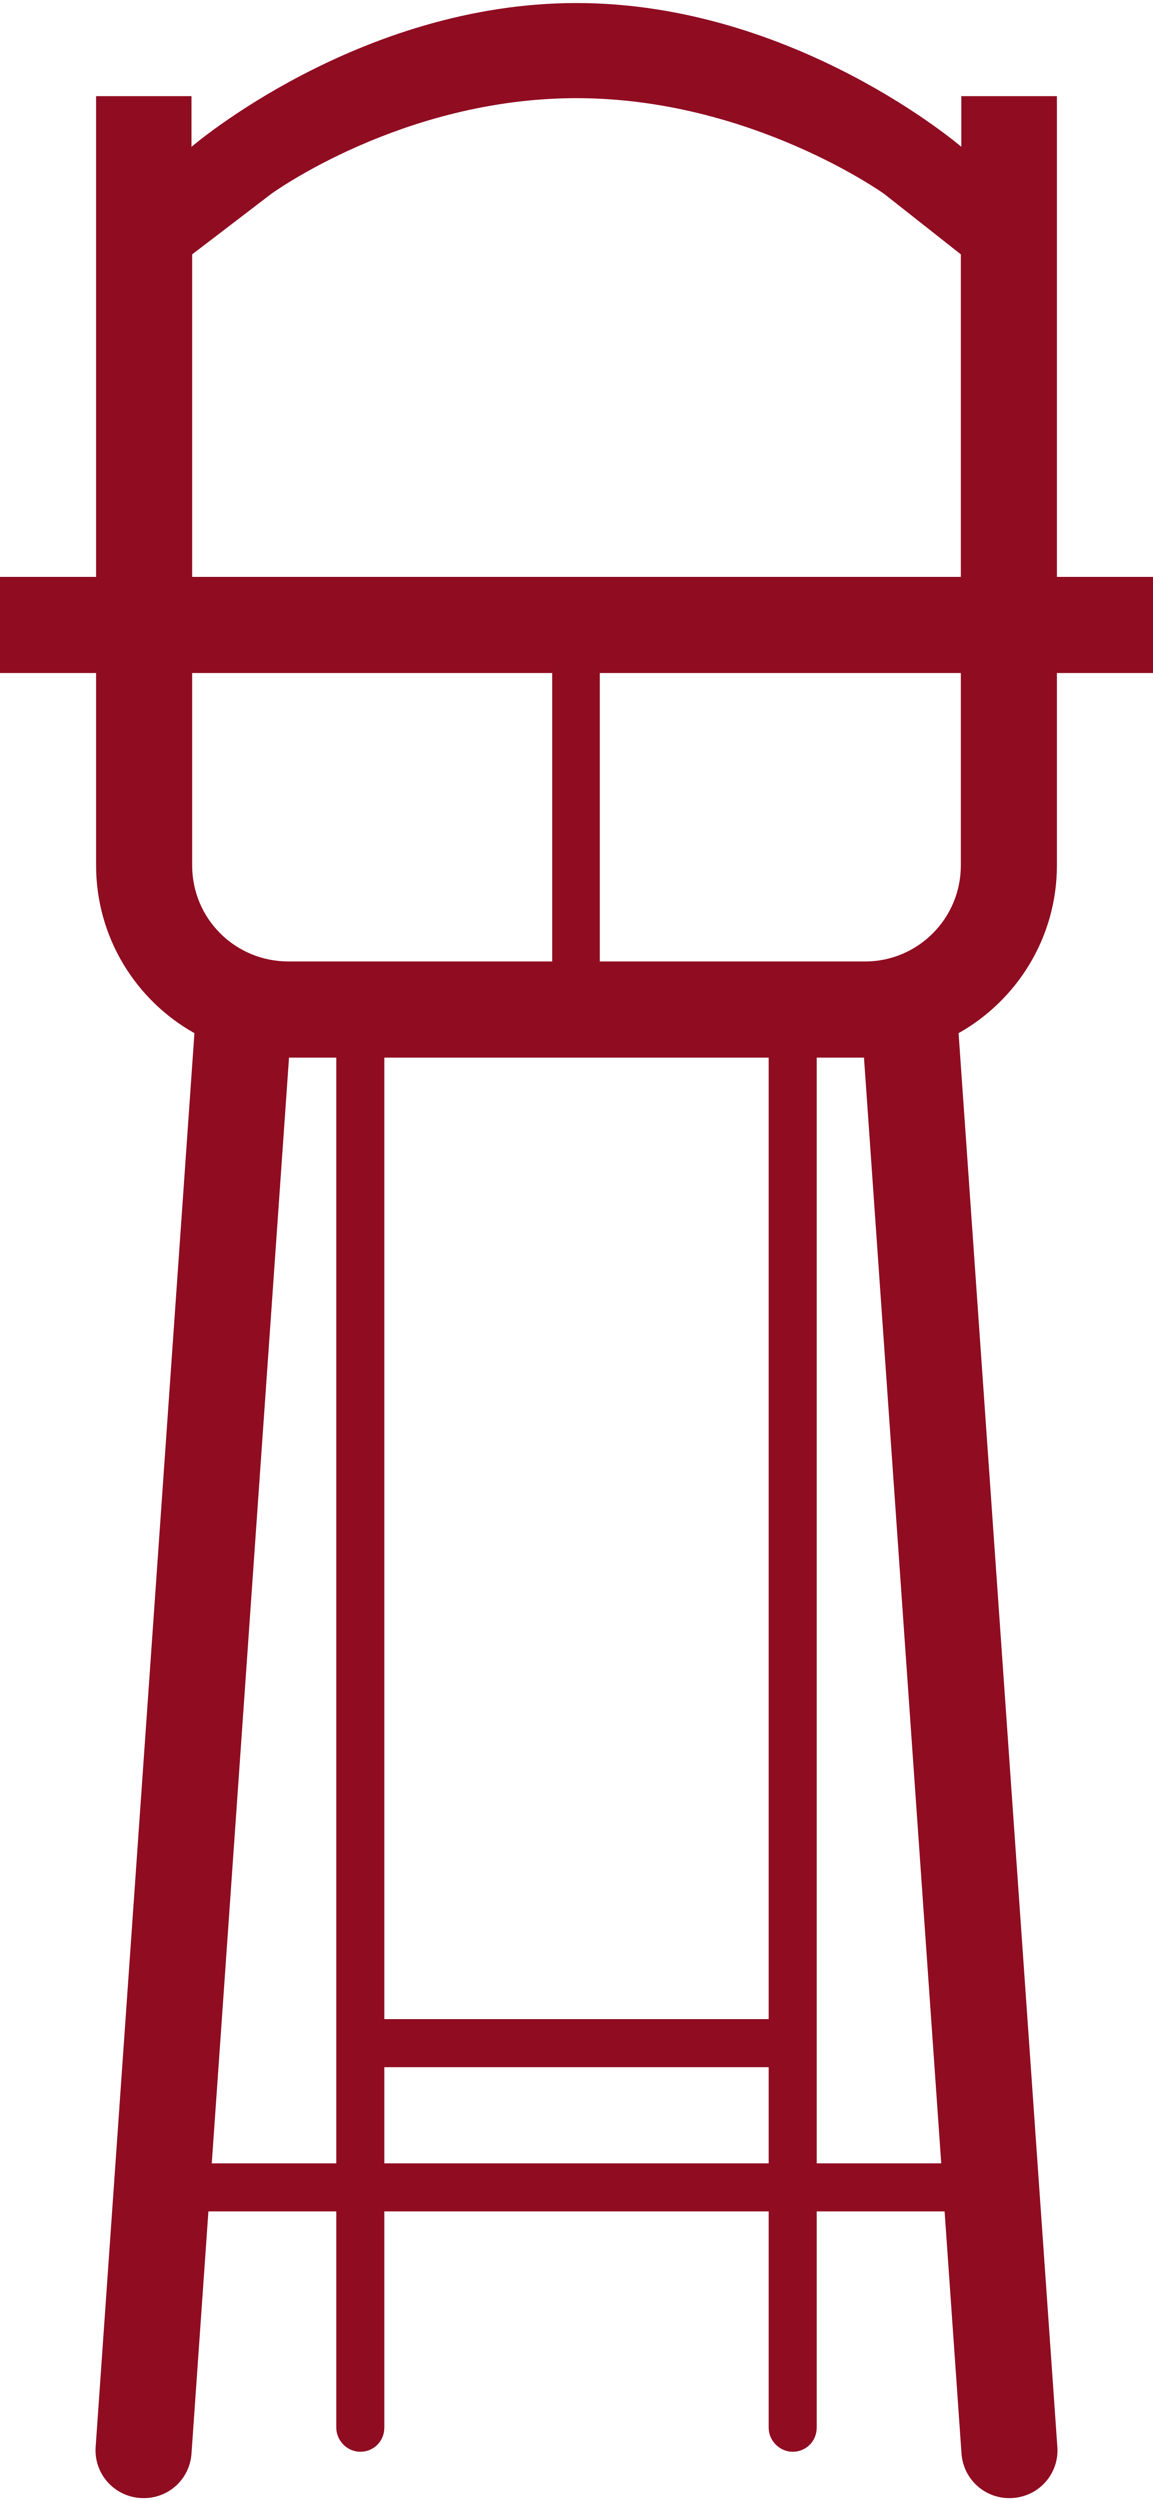 <?xml version="1.0" encoding="UTF-8" standalone="no"?>
<svg width="24px" height="52px" viewBox="0 0 24 52" version="1.1" xmlns="http://www.w3.org/2000/svg" xmlns:xlink="http://www.w3.org/1999/xlink" xmlns:sketch="http://www.bohemiancoding.com/sketch/ns">
    <!-- Generator: Sketch 3.1.1 (8761) - http://www.bohemiancoding.com/sketch -->
    <title>babychair_L</title>
    <desc>Created with Sketch.</desc>
    <defs></defs>
    <g id="Page-1" stroke="none" stroke-width="1" fill="none" fill-rule="evenodd" sketch:type="MSPage">
        <g id="line-icons" sketch:type="MSLayerGroup" transform="translate(-512, -202)" fill="#900C21">
            <g id="row-3-line-icons" transform="translate(4, 202)" sketch:type="MSShapeGroup">
                <path d="M514.016,22 L512.408,45 L512.408,45 L515,45 L515,22 L516,22 L516,45 L524,45 L524,22 L525,22 L525,45 L527.592,45 L527.592,45 L525.984,22 L514.016,22 Z M512.047,21.491 L509.991,50.899 C509.952,51.448 510.364,51.923 510.919,51.962 C511.47,52.001 511.947,51.595 511.986,51.038 L512.338,46 L515,46 L515,50.497 C515,50.775 515.232,51 515.5,51 C515.776,51 516,50.783 516,50.497 L516,46 L516,46 L524,46 L524,46 L524,50.497 C524,50.775 524.232,51 524.5,51 C524.776,51 525,50.783 525,50.497 L525,46 L527.662,46 L528.014,51.038 C528.053,51.587 528.526,52.001 529.081,51.962 C529.632,51.924 530.048,51.455 530.009,50.899 L527.953,21.491 C529.174,20.805 530,19.497 530,18 L530,14 L510,14 L510,18 C510,19.5 510.826,20.807 512.047,21.491 L512.047,21.491 Z M512,12 L510,12 L510,2 L511.986,2 L511.986,3.054 C511.986,3.054 515.46,0.063 520,0.063 C524.54,0.063 528.01,3.054 528.01,3.054 L528.01,2 L530,2 L530,12 L528,12 L528,5.291 L526.408,4.036 C526.408,4.036 523.632,2.042 520,2.042 C516.368,2.042 513.642,4.036 513.642,4.036 L512,5.291 L512,12 L512,12 Z M508,12 L508,14 L532,14 L532,12 L508,12 Z M516,42 L516,43 L524,43 L524,42 L516,42 Z M512,14 L512,18.002 C512,19.106 512.889,20 514.008,20 L519.494,20 L519.494,14 L512,14 Z M528,14 L528,18.002 C528,19.106 527.108,20 526.006,20 L520.485,20 L520.485,14 L528,14 Z" id="babychair_L"></path>
            </g>
        </g>
    </g>
</svg>